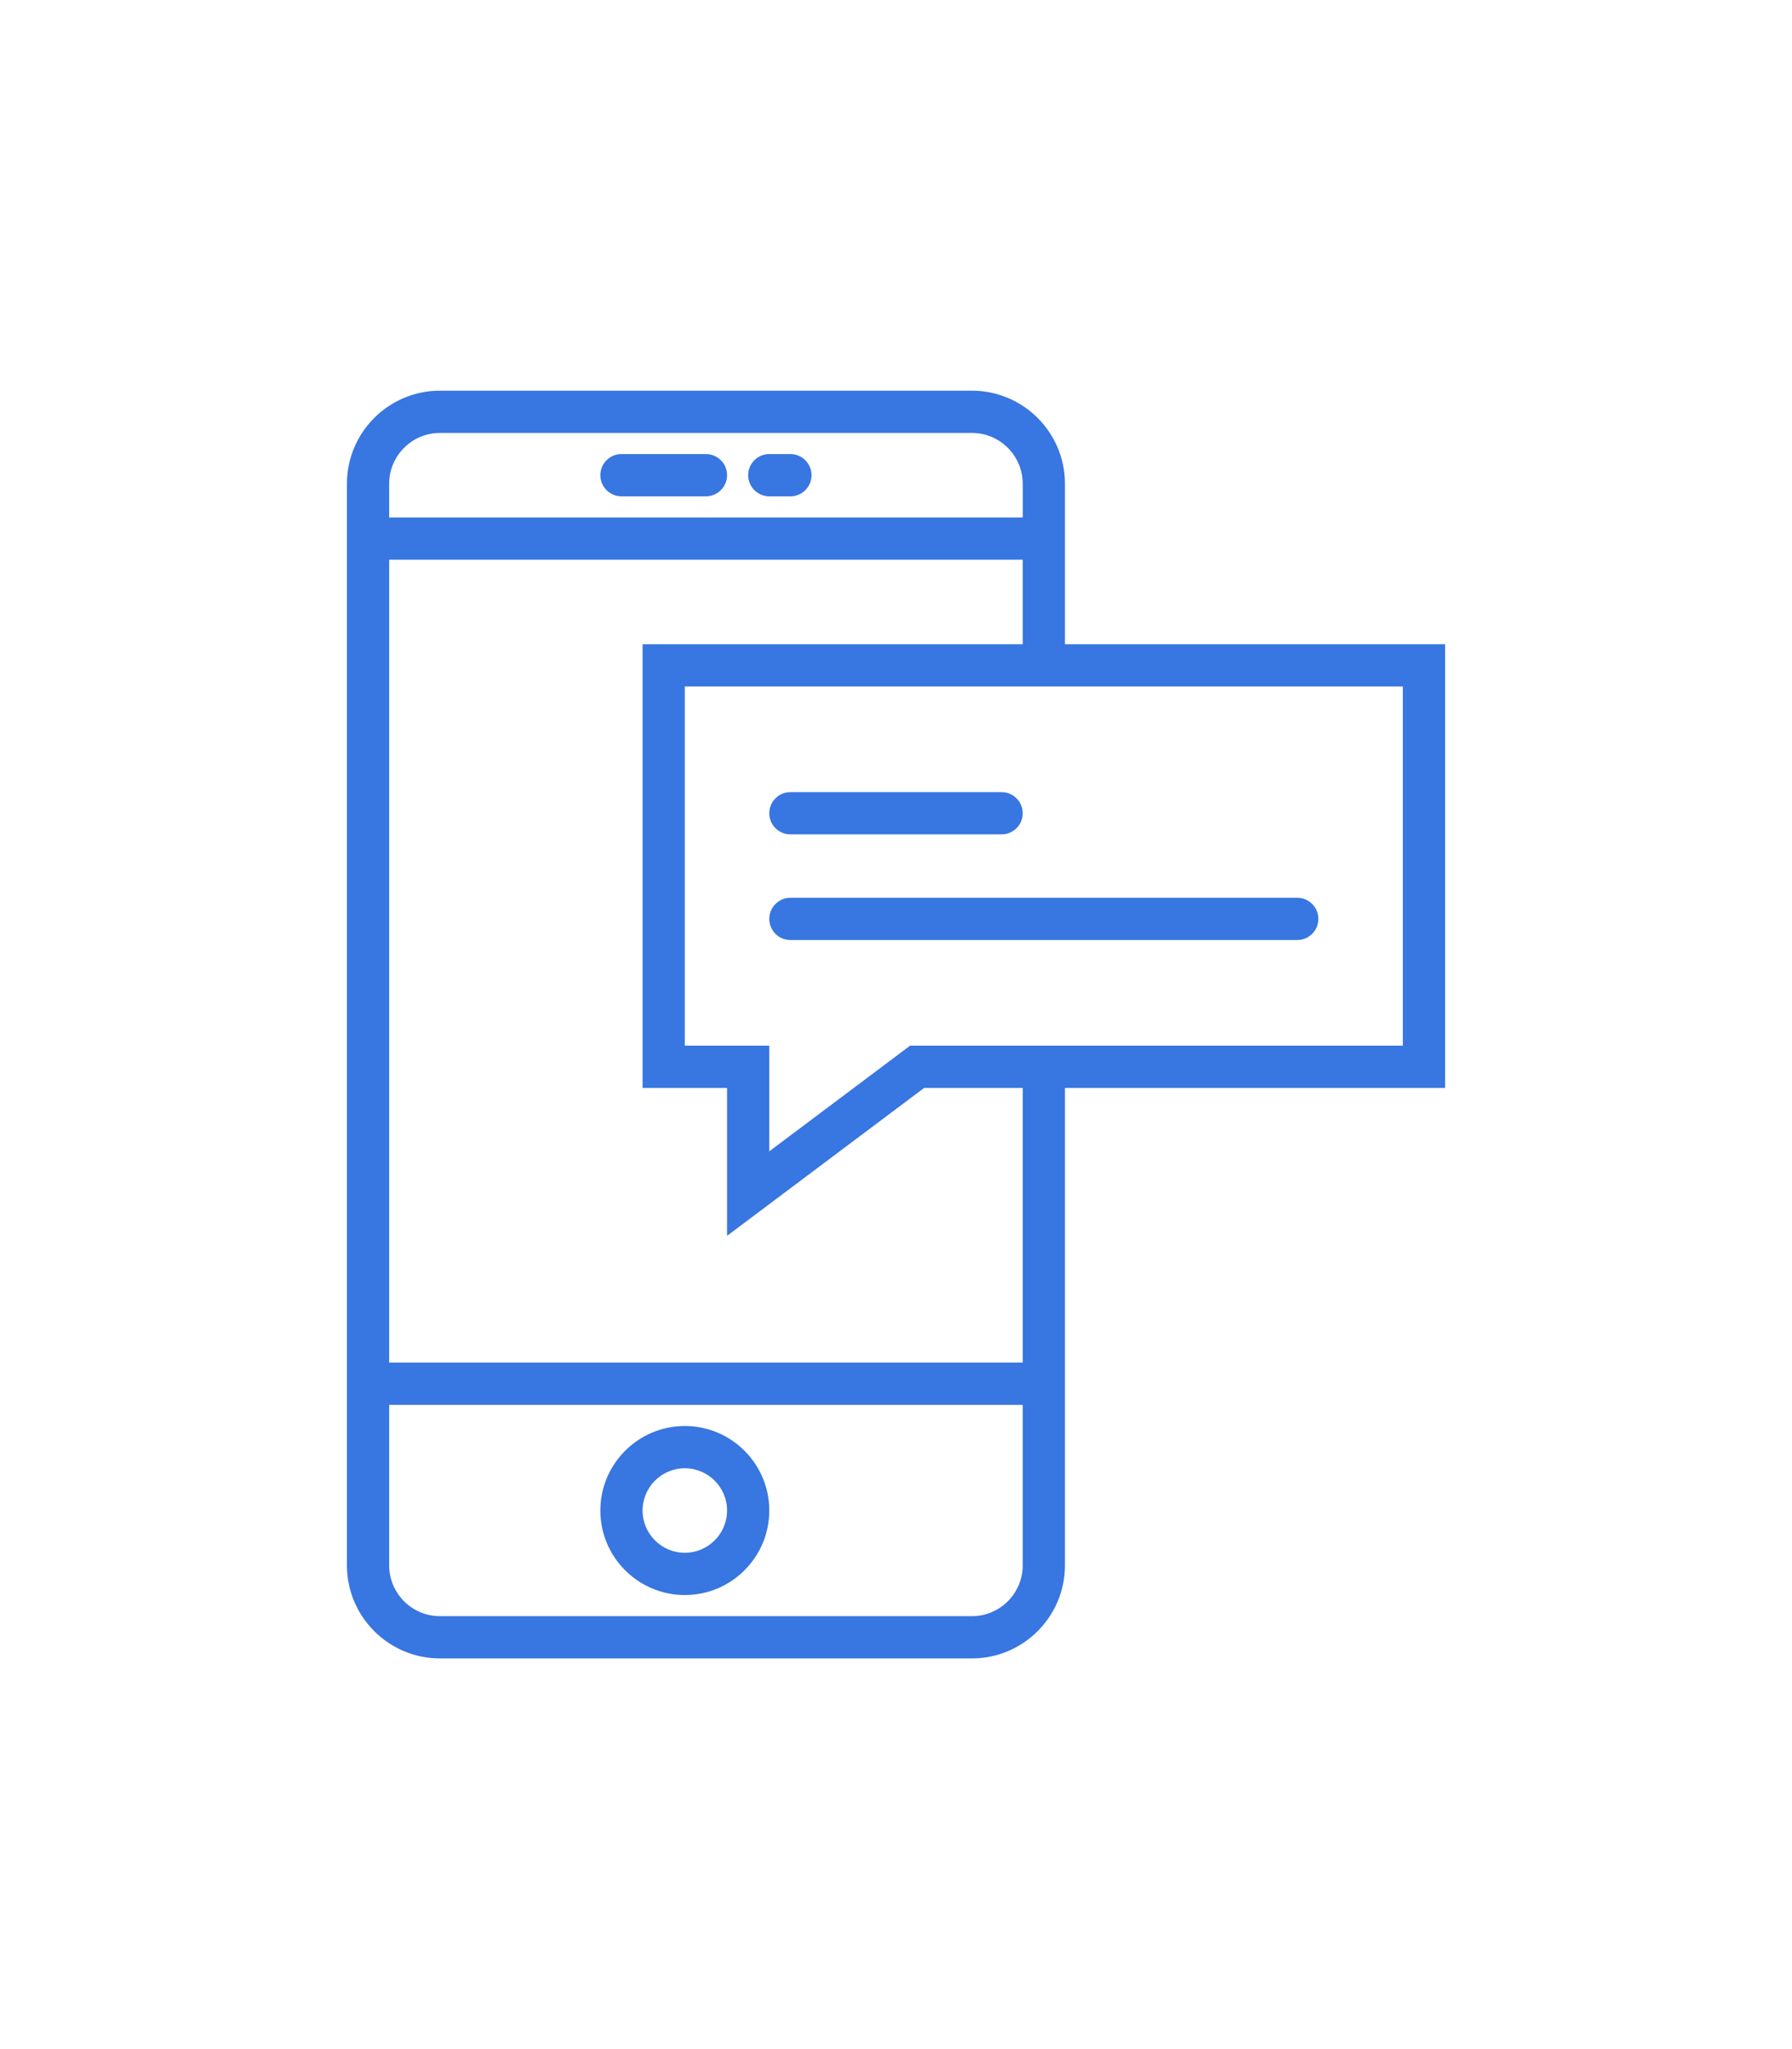 <?xml version="1.0" encoding="utf-8"?>
<!-- Generator: Adobe Illustrator 17.0.0, SVG Export Plug-In . SVG Version: 6.00 Build 0)  -->
<!DOCTYPE svg PUBLIC "-//W3C//DTD SVG 1.1//EN" "http://www.w3.org/Graphics/SVG/1.1/DTD/svg11.dtd">
<svg version="1.1" id="Capa_1" xmlns="http://www.w3.org/2000/svg" xmlns:xlink="http://www.w3.org/1999/xlink" x="0px" y="0px"
	 width="56px" height="64px" viewBox="0 0 841.89 595.28" enable-background="new 0 0 841.89 595.28" xml:space="preserve">
<g>
	<path fill="#3876E1" d="M321.732,486.145c-21.886,0-39.685,17.799-39.685,39.685c0,21.886,17.799,39.685,39.685,39.685
		c21.886,0,39.685-17.799,39.685-39.685C361.417,503.944,343.618,486.145,321.732,486.145z M321.732,545.673
		c-10.943,0-19.843-8.899-19.843-19.843s8.899-19.843,19.843-19.843s19.843,8.899,19.843,19.843S332.675,545.673,321.732,545.673z"
		/>
	<path fill="#3876E1" d="M291.968,49.607h39.685c5.477,0,9.921-4.435,9.921-9.921s-4.445-9.921-9.921-9.921h-39.685
		c-5.477,0-9.921,4.435-9.921,9.921S286.491,49.607,291.968,49.607z"/>
	<path fill="#3876E1" d="M361.417,49.607h9.921c5.477,0,9.921-4.435,9.921-9.921s-4.445-9.921-9.921-9.921h-9.921
		c-5.477,0-9.921,4.435-9.921,9.921S355.94,49.607,361.417,49.607z"/>
	<path fill="#3876E1" d="M678.9,119.056H500.316V43.703C500.316,19.614,480.711,0,456.612,0H206.694
		c-24.099,0-43.703,19.614-43.703,43.703v507.863c0,24.099,19.605,43.713,43.703,43.713h249.908
		c24.109,0,43.713-19.614,43.713-43.703V327.404H678.9V119.056z M206.694,19.843h249.908c13.166,0,23.871,10.705,23.871,23.861
		v15.825h-297.64V43.703C182.833,30.548,193.538,19.843,206.694,19.843z M456.612,575.437H206.694
		c-13.156,0-23.861-10.705-23.861-23.861v-75.353h297.64v75.353C480.473,564.732,469.768,575.437,456.612,575.437z M480.473,456.381
		h-297.64V79.371h297.64v39.685H301.889v208.348h39.685v69.449l92.596-69.449h46.303V456.381z M659.057,307.561H500.316h-72.753
		l-66.146,49.607v-49.607h-39.685V138.899h178.584h158.741V307.561z"/>
	<path fill="#3876E1" d="M371.338,208.348h99.213c5.477,0,9.921-4.435,9.921-9.921s-4.445-9.921-9.921-9.921h-99.213
		c-5.477,0-9.921,4.435-9.921,9.921S365.862,208.348,371.338,208.348z"/>
	<path fill="#3876E1" d="M361.417,248.033c0,5.486,4.445,9.921,9.921,9.921H609.45c5.477,0,9.921-4.435,9.921-9.921
		s-4.445-9.921-9.921-9.921H371.338C365.862,238.112,361.417,242.547,361.417,248.033z"/>
</g>
</svg>
